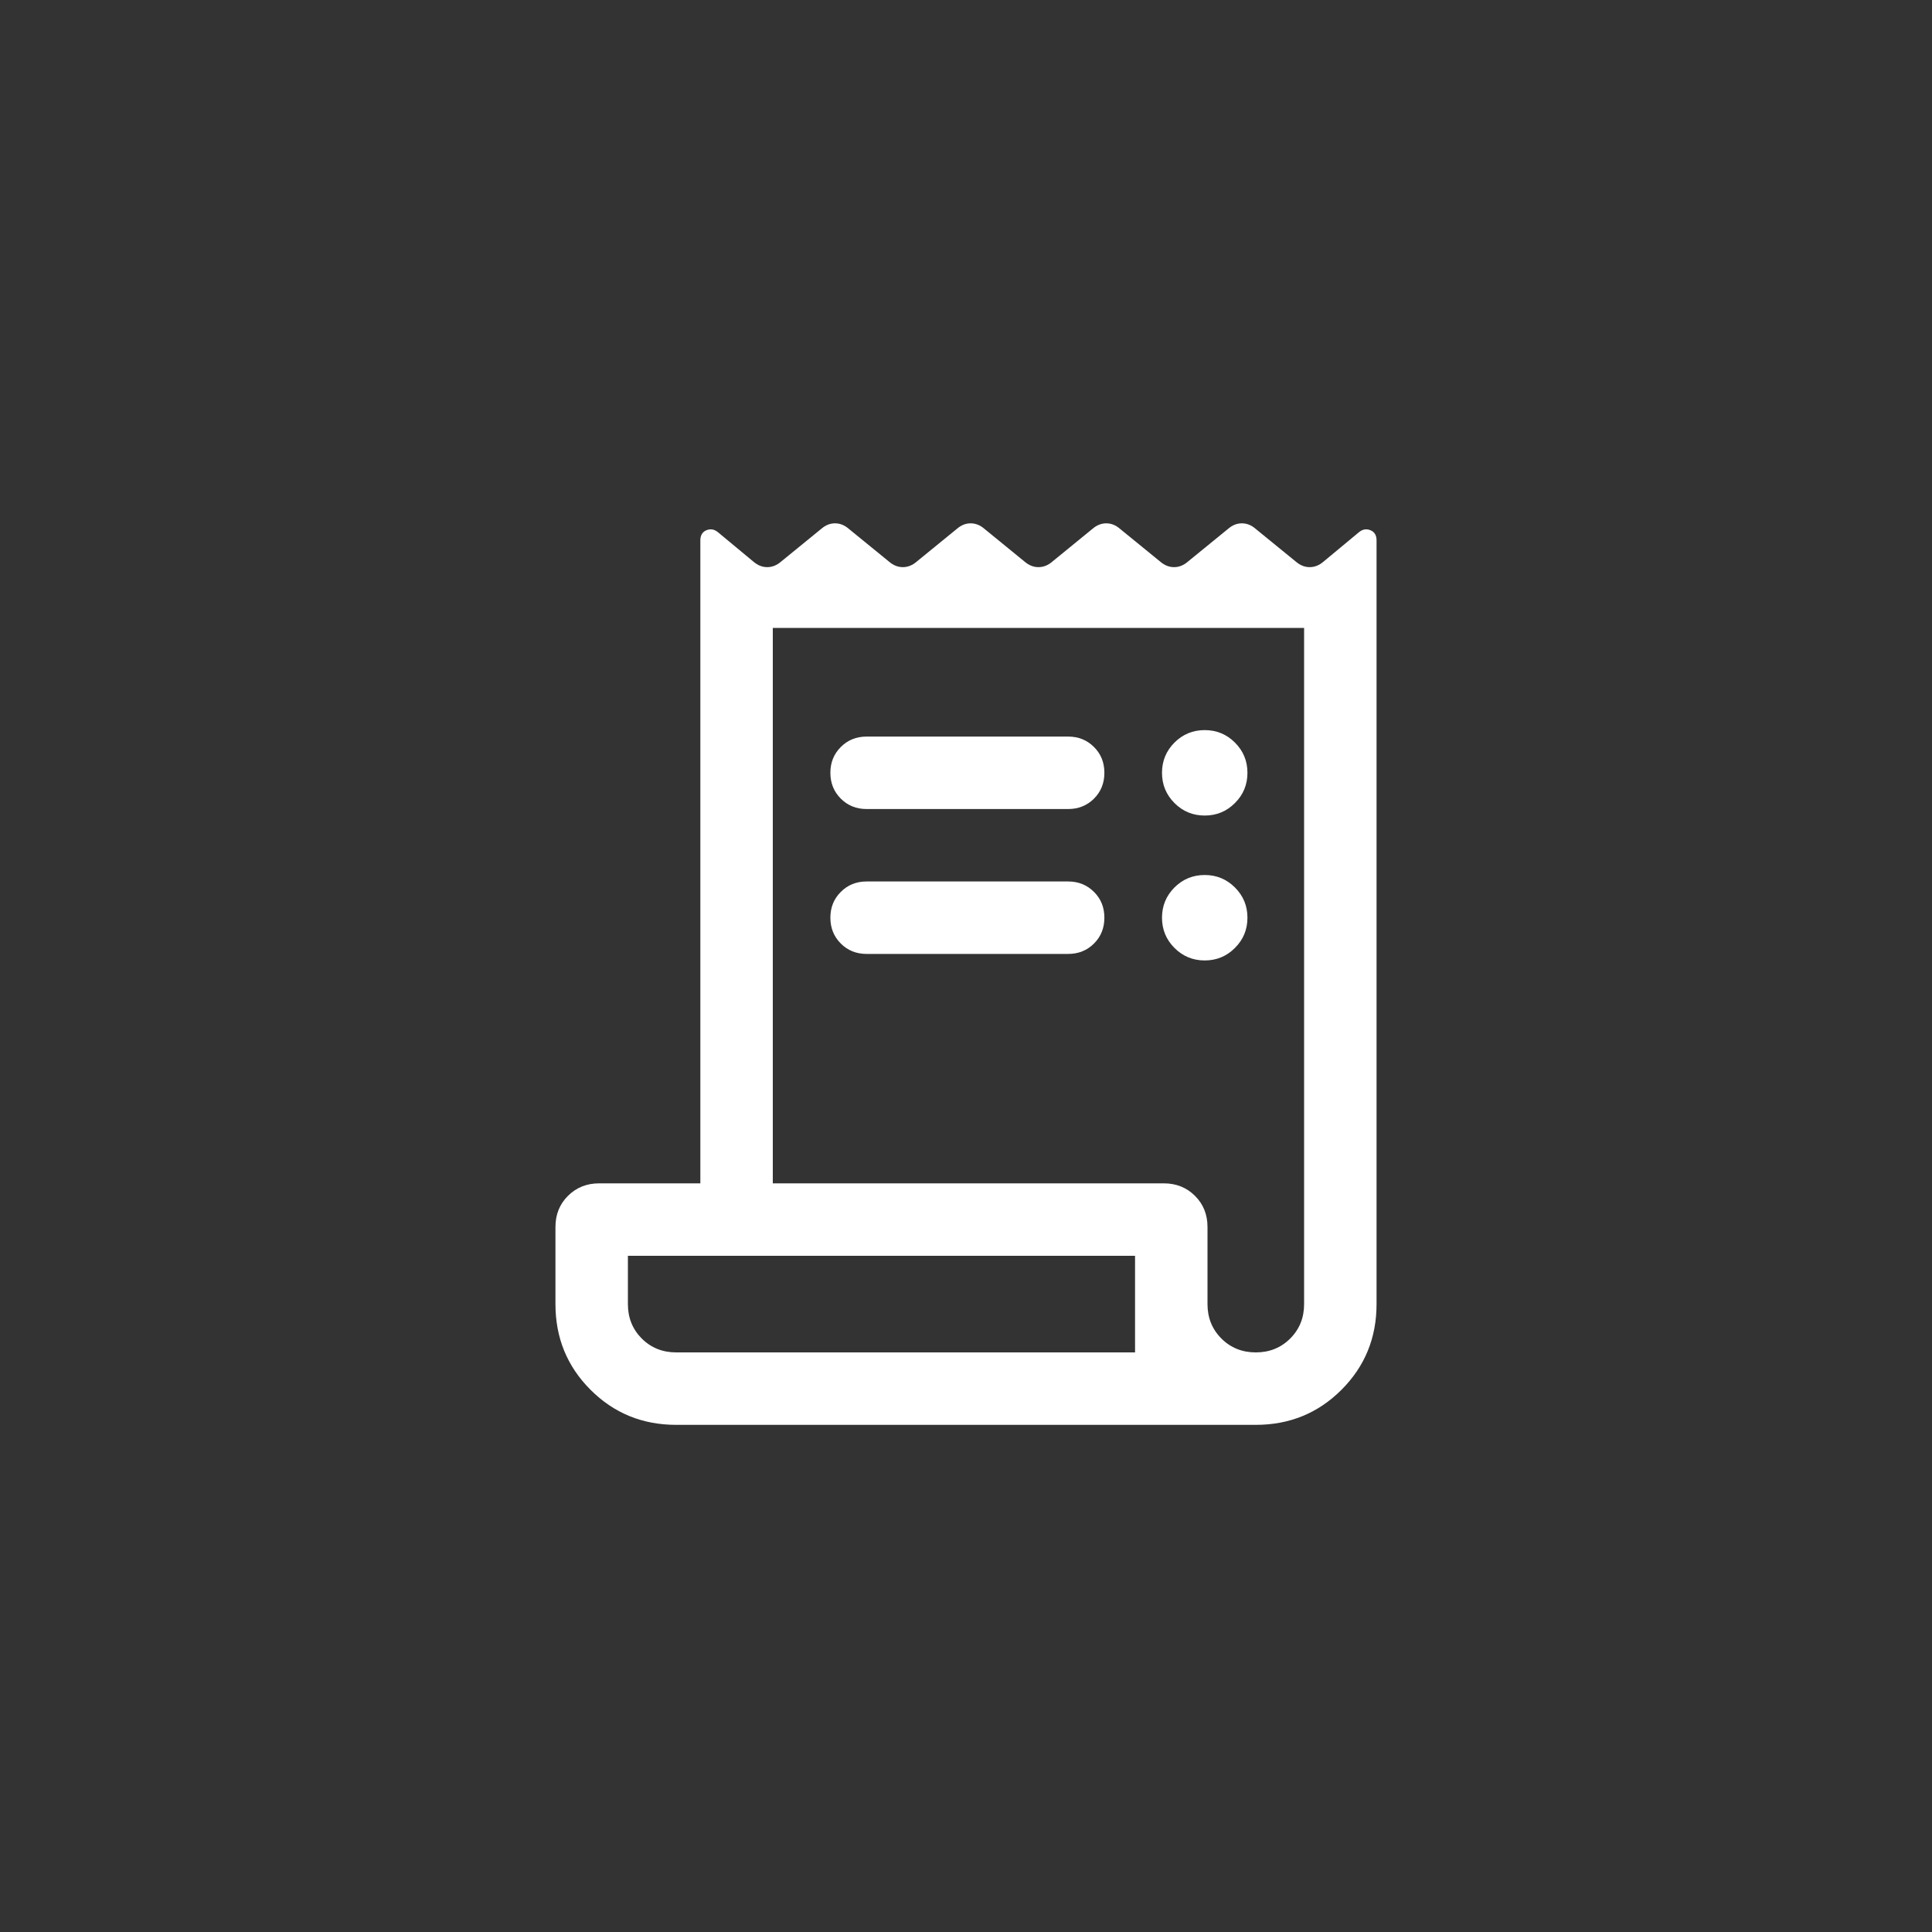 <svg width="40" height="40" viewBox="0 0 40 40" fill="none" xmlns="http://www.w3.org/2000/svg">
<rect x="0" y="0" width="40" height="40" fill="#333333" stroke="none"/>
<mask id="mask0_689_1625" style="mask-type:alpha" maskUnits="userSpaceOnUse" x="8" y="8" width="24" height="24">
<rect x="8" y="8" width="24" height="24" fill="#D9D9D9"/>
</mask>
<g mask="url(#mask0_689_1625)">
<path d="M14 29.5C13.301 29.5 12.71 29.258 12.226 28.774C11.742 28.29 11.5 27.699 11.5 27V25.404C11.5 25.146 11.586 24.931 11.759 24.759C11.931 24.587 12.146 24.5 12.404 24.5H14.5V11.187C14.5 11.083 14.542 11.013 14.626 10.978C14.71 10.943 14.79 10.957 14.867 11.021L15.602 11.631C15.689 11.705 15.783 11.742 15.885 11.742C15.986 11.742 16.08 11.705 16.167 11.631L17.006 10.947C17.093 10.872 17.187 10.835 17.288 10.835C17.39 10.835 17.484 10.872 17.571 10.947L18.41 11.631C18.497 11.705 18.591 11.742 18.692 11.742C18.794 11.742 18.888 11.705 18.975 11.631L19.814 10.947C19.901 10.872 19.995 10.835 20.096 10.835C20.197 10.835 20.292 10.872 20.379 10.947L21.217 11.631C21.304 11.705 21.399 11.742 21.5 11.742C21.601 11.742 21.696 11.705 21.783 11.631L22.621 10.947C22.708 10.872 22.803 10.835 22.904 10.835C23.005 10.835 23.099 10.872 23.186 10.947L24.025 11.631C24.112 11.705 24.206 11.742 24.308 11.742C24.409 11.742 24.503 11.705 24.59 11.631L25.429 10.947C25.516 10.872 25.61 10.835 25.712 10.835C25.813 10.835 25.907 10.872 25.994 10.947L26.833 11.631C26.92 11.705 27.014 11.742 27.115 11.742C27.217 11.742 27.311 11.705 27.398 11.631L28.133 11.021C28.21 10.957 28.29 10.943 28.374 10.978C28.458 11.013 28.5 11.083 28.5 11.187V27C28.5 27.699 28.258 28.29 27.774 28.774C27.29 29.258 26.699 29.5 26 29.5H14ZM26 28C26.283 28 26.521 27.904 26.712 27.713C26.904 27.521 27 27.284 27 27V13H16V24.5H24.096C24.354 24.5 24.569 24.587 24.741 24.759C24.914 24.931 25 25.146 25 25.404V27C25 27.284 25.096 27.521 25.288 27.713C25.479 27.904 25.717 28 26 28ZM17.942 15.25H22.116C22.328 15.25 22.506 15.322 22.65 15.466C22.794 15.609 22.865 15.787 22.865 16C22.865 16.213 22.794 16.391 22.65 16.535C22.506 16.678 22.328 16.75 22.116 16.75H17.942C17.729 16.75 17.551 16.678 17.408 16.535C17.264 16.391 17.192 16.213 17.192 16C17.192 15.787 17.264 15.609 17.408 15.466C17.551 15.322 17.729 15.25 17.942 15.25ZM17.942 18.25H22.116C22.328 18.25 22.506 18.322 22.65 18.466C22.794 18.609 22.865 18.787 22.865 19C22.865 19.213 22.794 19.391 22.65 19.535C22.506 19.678 22.328 19.75 22.116 19.75H17.942C17.729 19.75 17.551 19.678 17.408 19.535C17.264 19.391 17.192 19.213 17.192 19C17.192 18.787 17.264 18.609 17.408 18.466C17.551 18.322 17.729 18.25 17.942 18.25ZM24.942 16.885C24.697 16.885 24.489 16.799 24.316 16.626C24.144 16.454 24.058 16.245 24.058 16C24.058 15.755 24.144 15.547 24.316 15.374C24.489 15.202 24.697 15.116 24.942 15.116C25.187 15.116 25.396 15.202 25.568 15.374C25.741 15.547 25.827 15.755 25.827 16C25.827 16.245 25.741 16.454 25.568 16.626C25.396 16.799 25.187 16.885 24.942 16.885ZM24.942 19.885C24.697 19.885 24.489 19.799 24.316 19.626C24.144 19.454 24.058 19.245 24.058 19C24.058 18.755 24.144 18.547 24.316 18.374C24.489 18.202 24.697 18.116 24.942 18.116C25.187 18.116 25.396 18.202 25.568 18.374C25.741 18.547 25.827 18.755 25.827 19C25.827 19.245 25.741 19.454 25.568 19.626C25.396 19.799 25.187 19.885 24.942 19.885ZM14 28H23.5V26H13V27C13 27.284 13.096 27.521 13.287 27.713C13.479 27.904 13.717 28 14 28Z" fill="white"/>
</g>
</svg>
